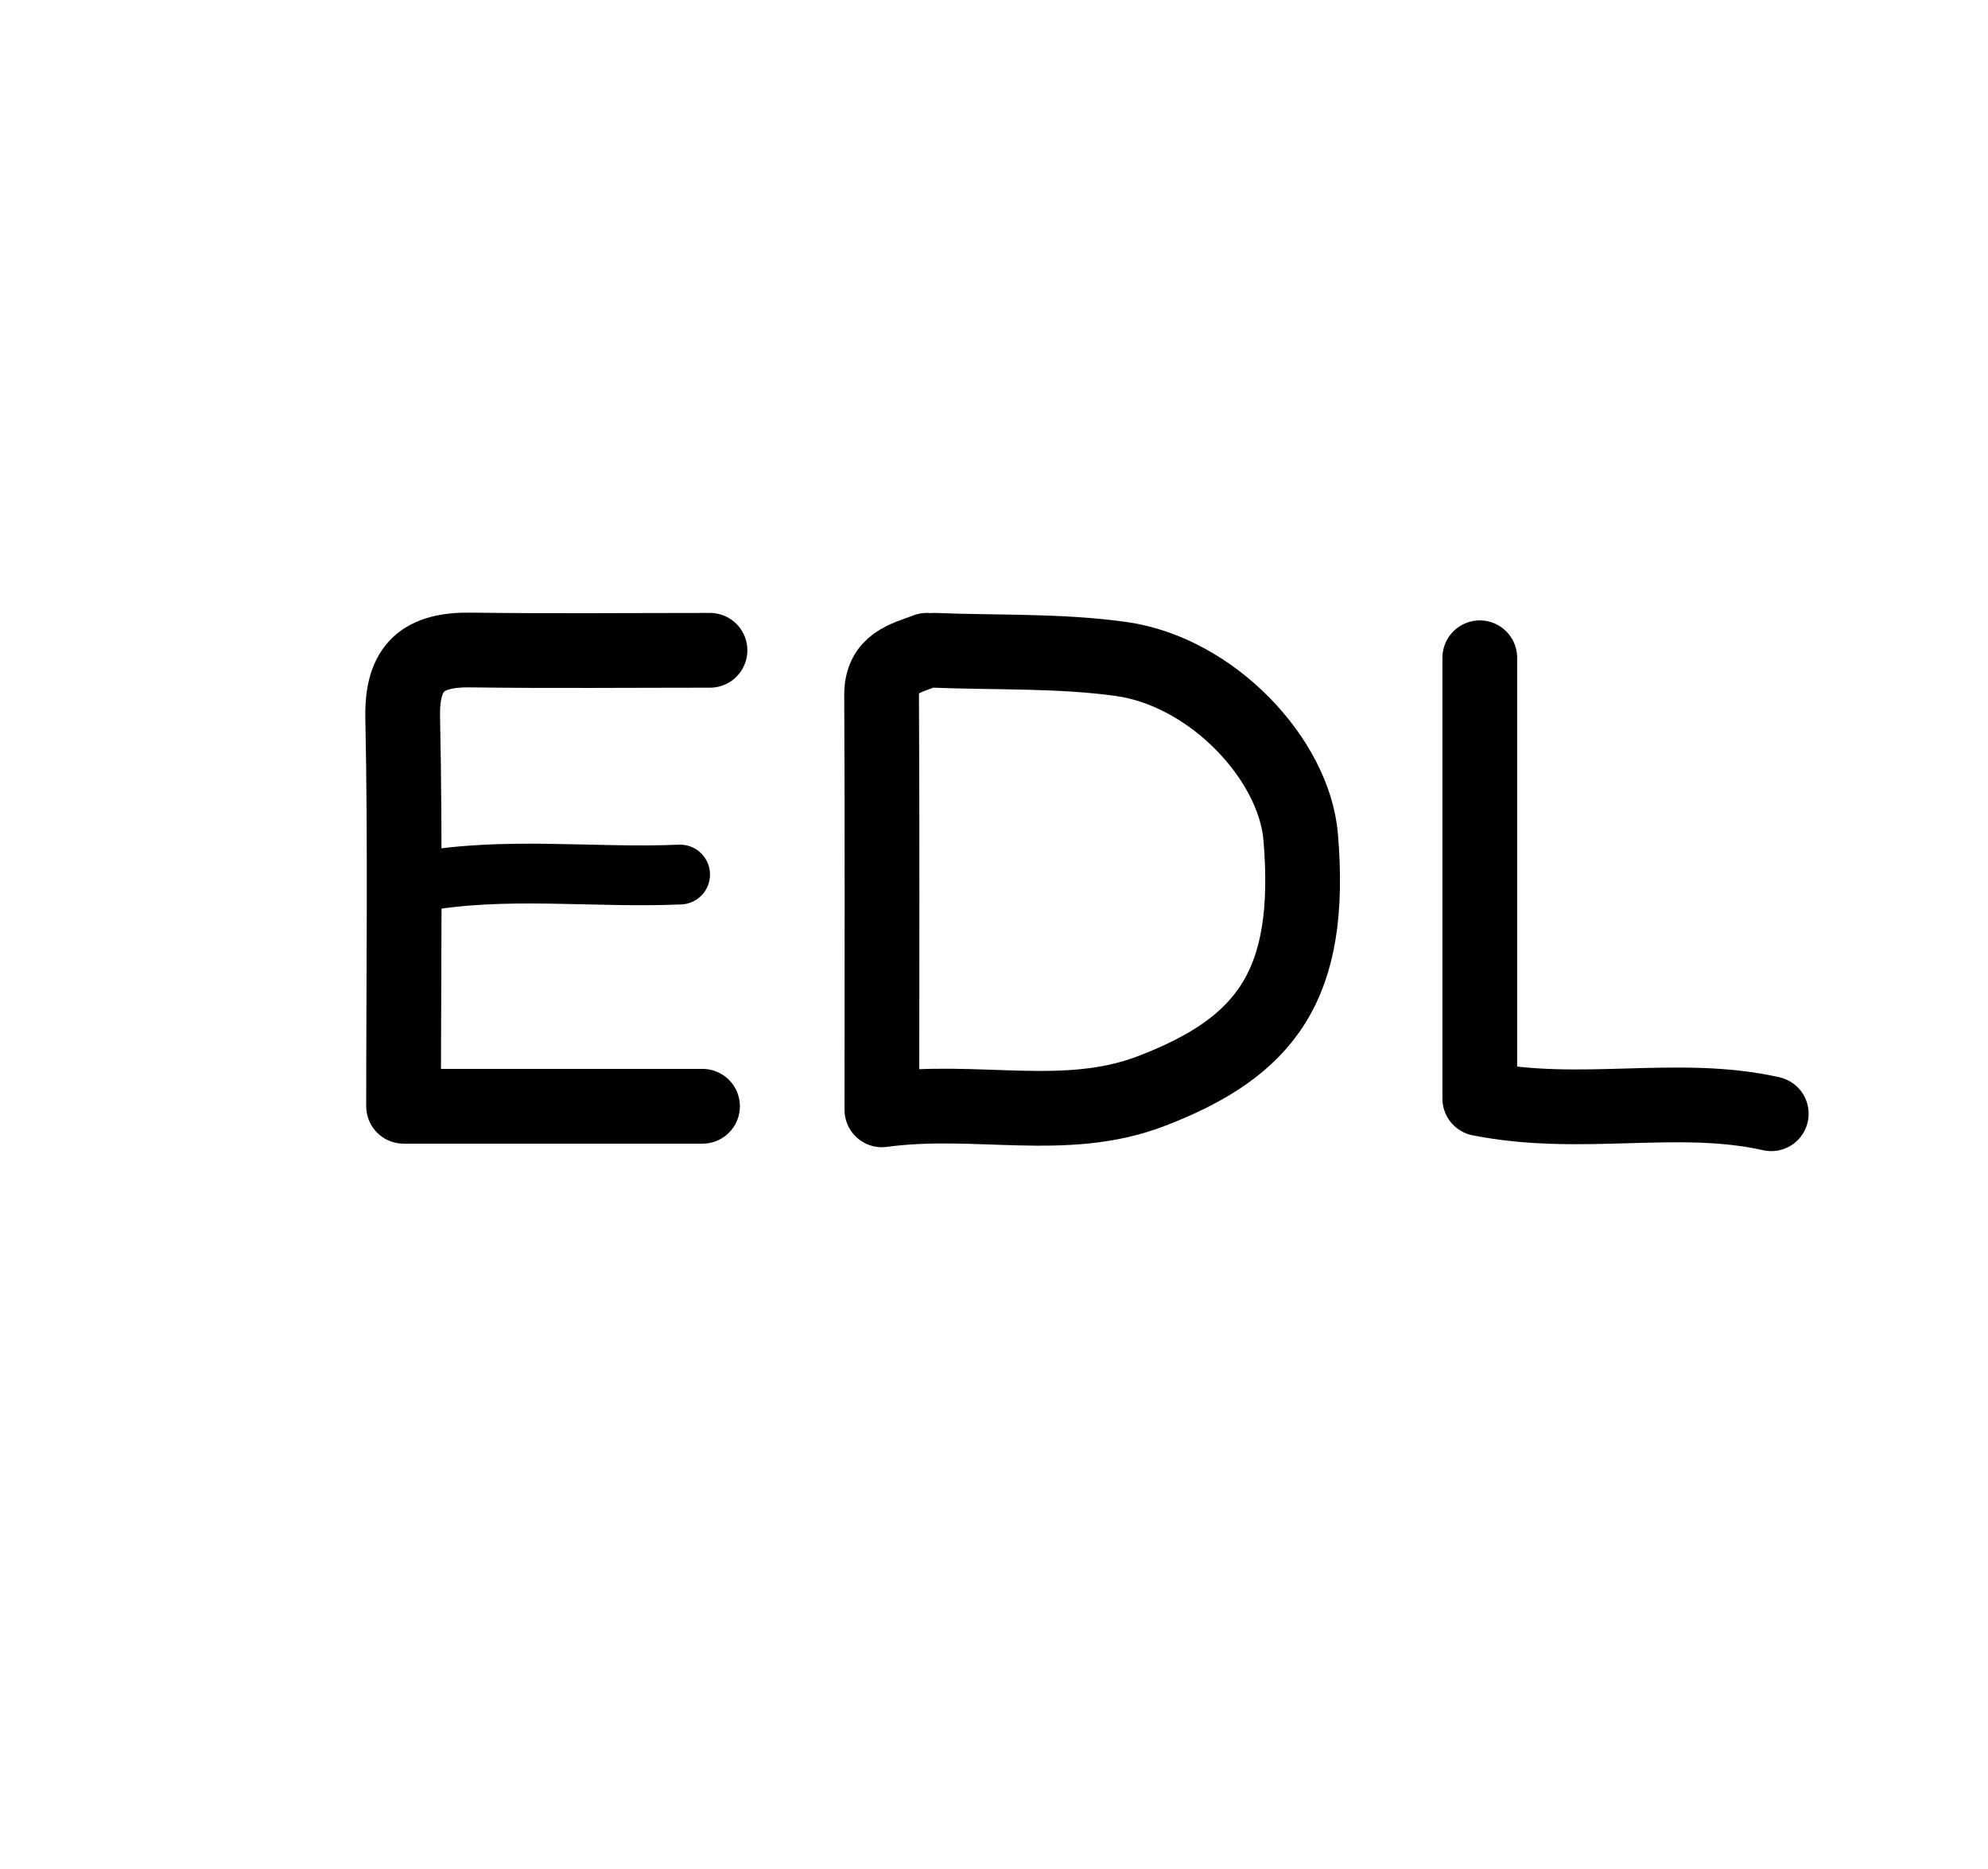 <svg version="1.1" id="Layer_1" xmlns="http://www.w3.org/2000/svg" xmlns:xlink="http://www.w3.org/1999/xlink" x="0px" y="0px"
	 width="100%" viewBox="0 0 133 125" enable-background="new 0 0 133 125" xml:space="preserve">
<path fill="none" opacity="1" stroke="#000000" stroke-linecap="round" stroke-linejoin="round" stroke-width="5"
	d="
M99,44 
	C99,53.836 99,63.672 99,73.488 
	C105.78,74.841 112.224,73.085 118.5,74.5 
"/>
<path fill="none" opacity="1" stroke="#000000" stroke-linecap="round" stroke-linejoin="round" stroke-width="5"
	d="
M47.5,43.5 
	C42.167,43.5 36.833,43.552 31.5,43.48 
	C28.35,43.438 26.869,44.564 26.941,48.001 
	C27.121,56.501 27,65.007 27,74 
	C33.991,74 40.496,74 47,74 
"/>
<path fill="none" opacity="1" stroke="#000000" stroke-linecap="round" stroke-linejoin="round" stroke-width="4"
	d="
M45.5,58.5 
	C39.669,58.753 33.808,57.934 28,59 
"/>
<path fill="none" opacity="1" stroke="#000000" stroke-linecap="round" stroke-linejoin="round" stroke-width="5"
	d="
M62,43.5 
	C60.551,44.051 58.968,44.35 58.98,46.5 
	C59.028,55.503 59,64.506 59,74.239 
	C65.335,73.378 71.235,75.193 76.997,72.993 
	C84.726,70.04 87.845,65.88 87.019,55.998 
	C86.582,50.774 81.074,44.921 74.989,44.077 
	C70.879,43.507 66.667,43.667 62.5,43.5 
"/>
</svg>